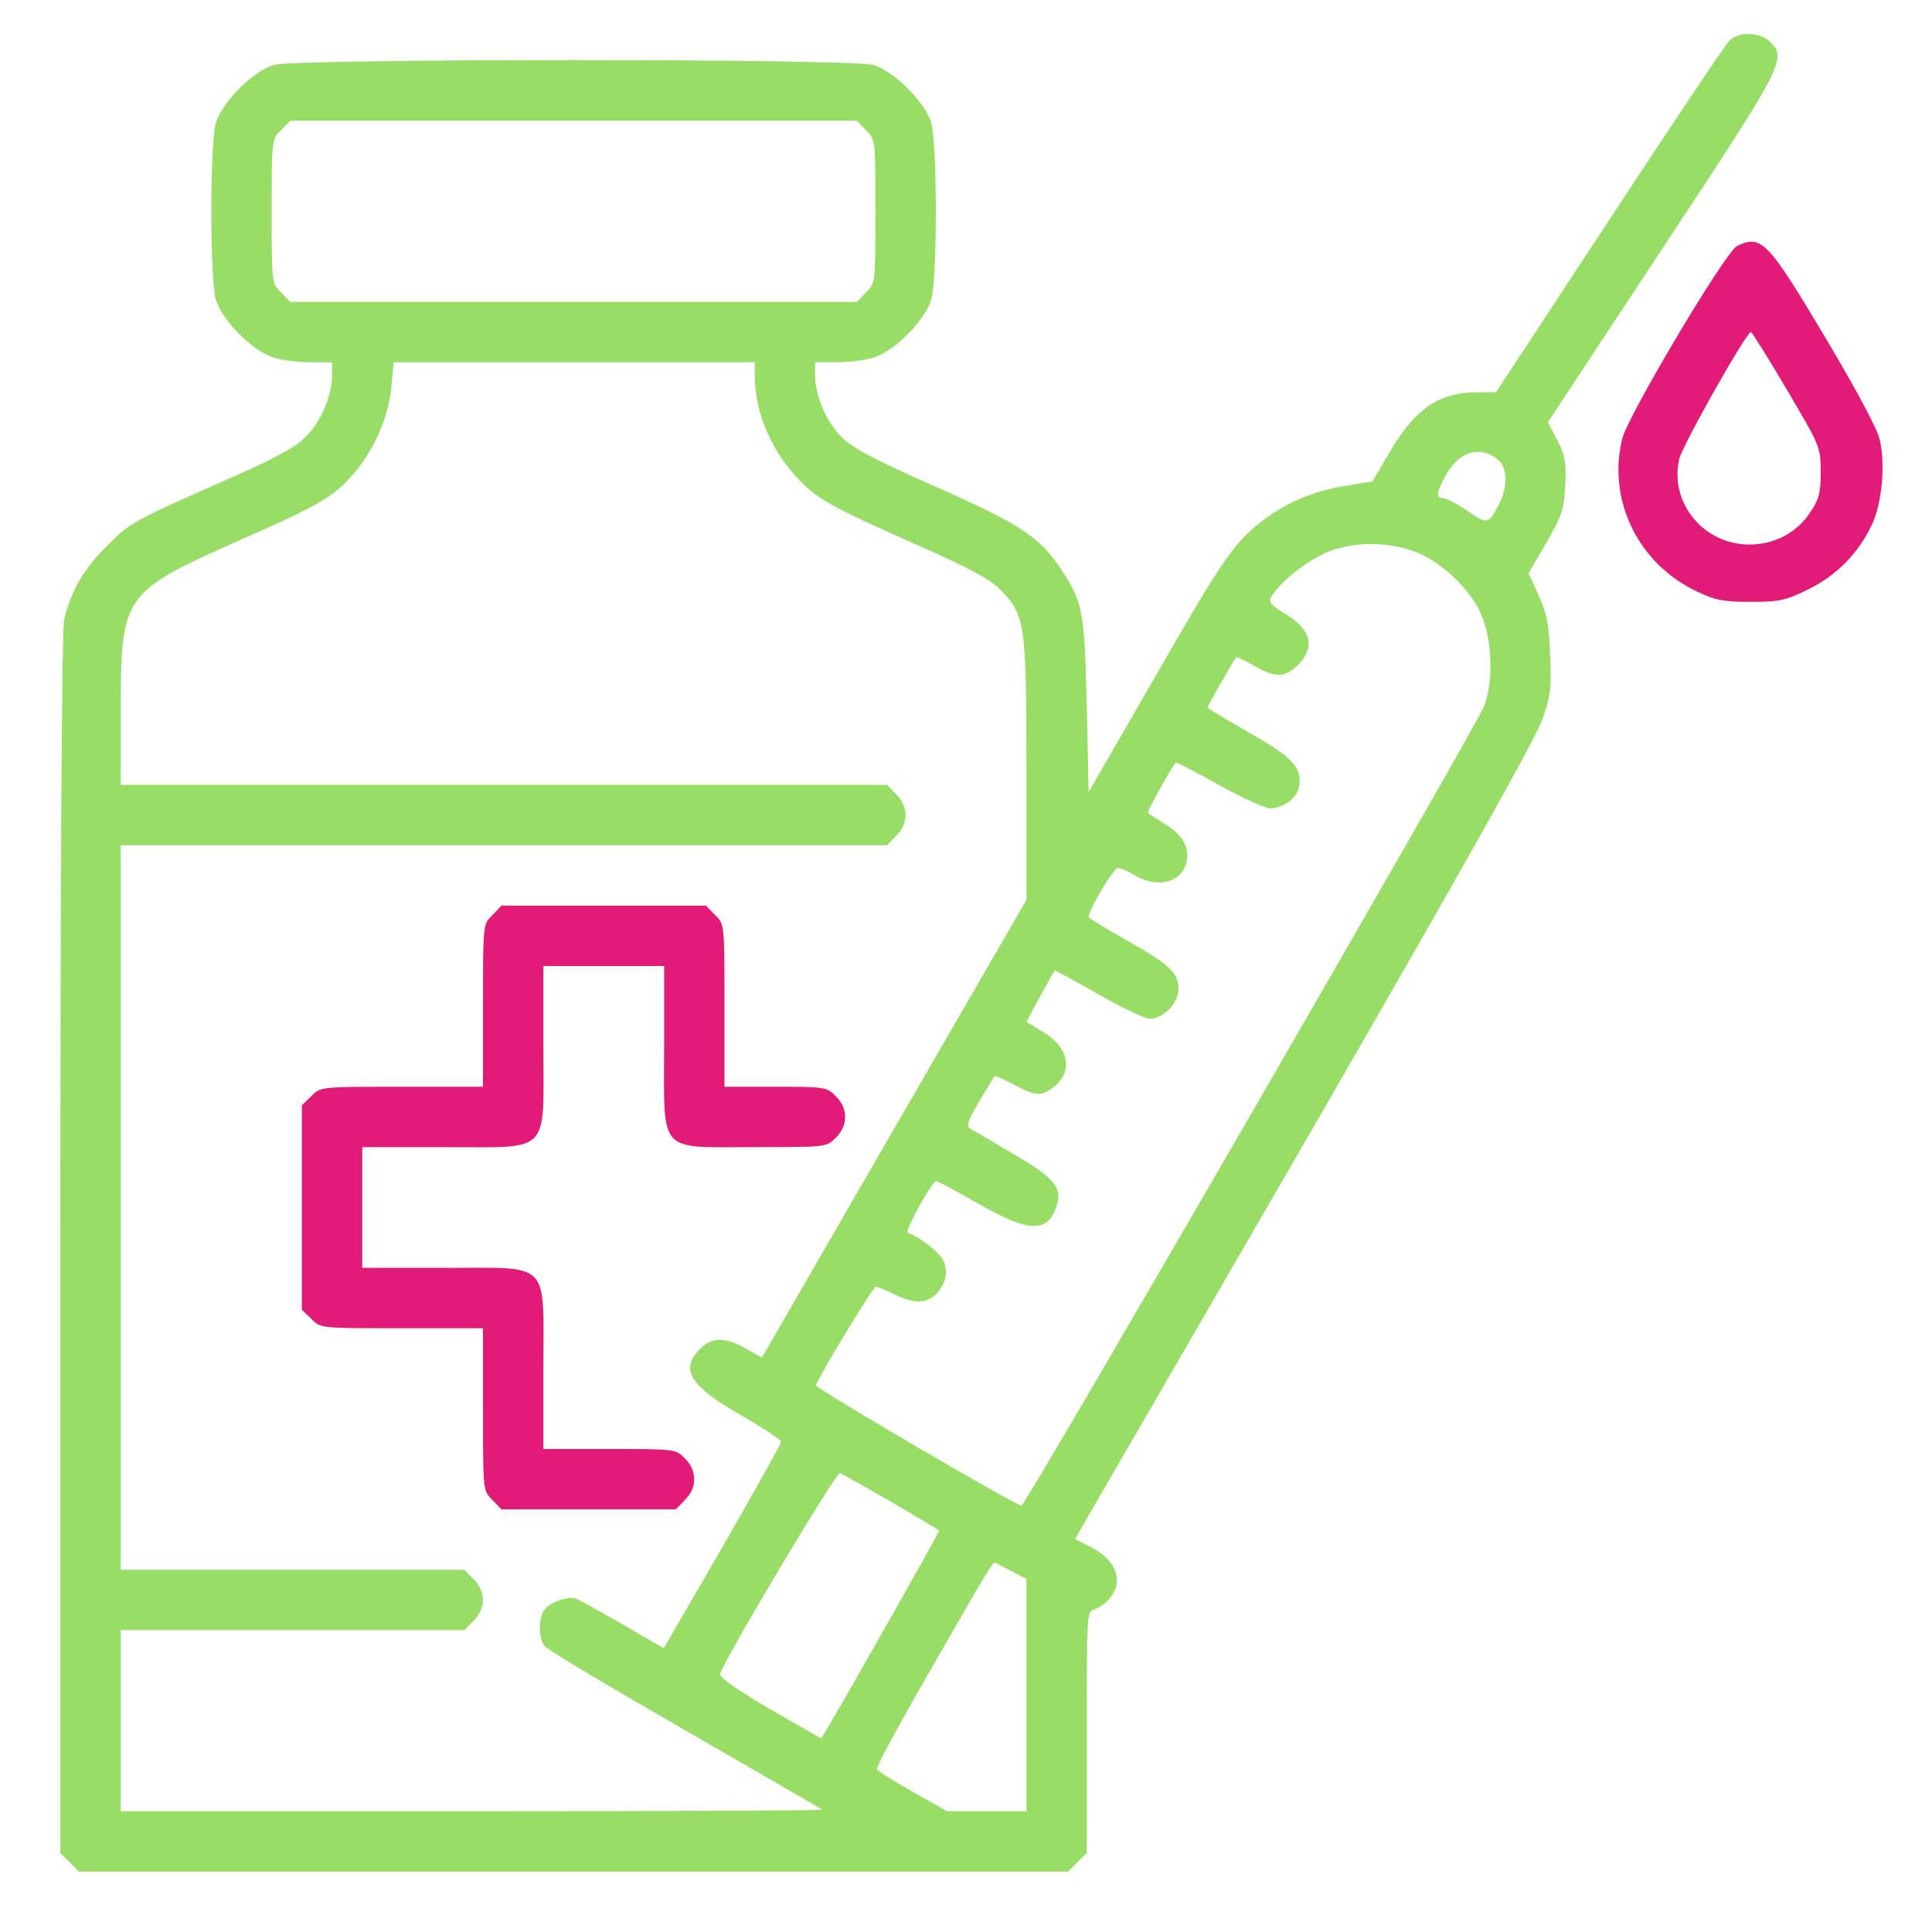 <?xml version="1.0" standalone="no"?>
<!DOCTYPE svg PUBLIC "-//W3C//DTD SVG 20010904//EN"
 "http://www.w3.org/TR/2001/REC-SVG-20010904/DTD/svg10.dtd">
<svg version="1.0" xmlns="http://www.w3.org/2000/svg"
 width="512pt" height="512pt" viewBox="0 0 512 512"
 preserveAspectRatio="xMidYMid meet">

<g transform="translate(0,512) scale(0.1,-0.1)"
fill="#000000" stroke="none">
<path d="M4583 5012 c-10 -9 -153 -223 -318 -474 l-300 -457 -53 -1 c-101 0
-164 -45 -234 -166 l-41 -70 -74 -12 c-101 -16 -191 -61 -261 -130 -47 -46
-92 -116 -237 -369 l-180 -312 -5 232 c-6 252 -11 273 -71 363 -56 82 -107
116 -329 214 -163 72 -220 102 -250 132 -41 41 -70 110 -70 165 l0 33 56 0
c31 0 75 5 98 12 55 16 138 99 154 154 16 56 16 412 0 468 -16 55 -99 138
-154 154 -59 17 -1529 17 -1588 0 -55 -16 -138 -99 -154 -154 -16 -56 -16
-412 0 -468 16 -55 99 -138 154 -154 23 -7 67 -12 98 -12 l56 0 0 -33 c0 -55
-29 -124 -70 -165 -30 -30 -87 -60 -252 -132 -199 -88 -217 -98 -273 -155 -63
-62 -97 -121 -115 -197 -6 -27 -10 -628 -10 -1656 l0 -1613 25 -24 24 -25
1311 0 1311 0 24 25 25 24 0 320 c0 313 0 320 20 326 31 10 60 46 60 75 0 36
-24 67 -71 91 l-40 20 21 37 c12 20 286 494 609 1052 392 679 594 1038 609
1085 21 60 24 84 20 170 -3 82 -9 110 -31 158 l-26 58 47 81 c42 73 47 89 50
152 3 60 0 79 -21 119 l-25 48 304 461 c325 492 330 502 284 548 -25 25 -83
27 -107 2z m-2288 -237 c25 -24 25 -26 25 -215 0 -189 0 -191 -25 -215 l-24
-25 -751 0 -751 0 -24 25 c-25 24 -25 26 -25 215 0 189 0 191 25 215 l24 25
751 0 751 0 24 -25z m-295 -652 c1 -92 40 -188 106 -262 56 -62 86 -79 317
-182 143 -63 198 -92 227 -121 67 -68 70 -87 70 -477 l0 -346 -351 -607 -350
-606 -42 24 c-54 31 -91 31 -122 -1 -55 -54 -26 -100 115 -179 55 -32 100 -62
100 -67 0 -5 -70 -130 -155 -278 l-156 -269 -107 62 c-59 34 -115 65 -124 69
-24 9 -76 -11 -88 -33 -14 -26 -12 -73 3 -92 6 -9 174 -109 372 -223 198 -114
362 -209 364 -211 2 -2 -415 -4 -927 -4 l-932 0 0 240 0 240 455 0 456 0 24
25 c16 15 25 36 25 55 0 19 -9 40 -25 55 l-24 25 -456 0 -455 0 0 960 0 960
1015 0 1016 0 24 25 c33 32 33 78 0 110 l-24 25 -1016 0 -1015 0 0 193 c0 312
4 317 319 457 177 78 224 103 268 143 70 65 121 166 130 260 l6 67 478 0 479
0 0 -37z m1980 -233 c15 -27 12 -67 -6 -103 -29 -57 -31 -58 -85 -21 -28 19
-57 34 -65 34 -20 0 -17 16 9 63 27 48 68 69 109 55 16 -6 33 -18 38 -28z
m-218 -237 c62 -28 128 -90 158 -150 35 -69 40 -192 11 -259 -33 -73 -1213
-2114 -1224 -2114 -15 0 -548 312 -545 319 19 43 152 261 159 261 5 0 27 -9
49 -20 50 -25 85 -25 110 0 29 29 35 66 16 96 -15 22 -63 58 -90 67 -10 3 64
137 75 137 4 0 54 -27 112 -60 132 -76 182 -78 206 -9 18 51 -2 76 -114 141
-55 33 -106 63 -114 67 -11 7 -6 21 24 72 21 35 39 65 41 67 1 2 24 -8 50 -22
57 -30 71 -32 102 -10 58 41 47 108 -25 150 l-43 26 36 67 c20 36 38 67 39 69
1 1 53 -27 116 -63 63 -36 124 -65 136 -65 35 0 76 42 76 78 0 44 -22 65 -135
129 -54 30 -100 58 -102 62 -7 10 65 131 77 131 7 0 27 -9 45 -20 58 -35 123
-19 136 34 10 38 -9 73 -56 102 -24 15 -45 28 -46 30 -3 2 63 122 74 133 1 2
53 -25 114 -59 61 -34 122 -62 135 -62 35 0 72 26 77 56 10 51 -14 78 -131
144 -61 35 -111 65 -111 67 0 4 69 125 76 133 1 2 22 -8 47 -22 57 -33 82 -33
118 3 46 47 33 95 -38 136 -35 21 -41 29 -34 43 21 38 91 94 147 118 73 31
172 29 246 -3z m-1400 -2513 c67 -40 125 -74 127 -76 2 -2 -298 -532 -313
-551 0 0 -62 35 -136 78 -77 45 -134 84 -132 92 10 37 308 537 318 533 7 -3
68 -37 136 -76z m321 -185 l37 -19 0 -308 0 -308 -105 0 -105 0 -90 51 c-50
28 -93 55 -96 60 -3 5 57 116 132 246 172 300 175 305 183 301 3 -2 23 -12 44
-23z" fill= '#98de66'/>
<path fill= '#e31b78' d="M1305 2695 c-25 -24 -25 -24 -25 -240 l0 -215 -215 0 c-216 0 -216 0
-240 -25 l-25 -24 0 -271 0 -271 25 -24 c24 -25 24 -25 240 -25 l215 0 0 -215
c0 -216 0 -216 25 -240 l24 -25 231 0 231 0 24 25 c33 32 33 78 0 110 -24 25
-27 25 -200 25 l-175 0 0 215 c0 288 23 265 -265 265 l-215 0 0 160 0 160 215
0 c288 0 265 -23 265 265 l0 215 160 0 160 0 0 -215 c0 -286 -19 -265 240
-265 189 0 191 0 215 25 33 32 33 78 0 110 -23 24 -29 25 -160 25 l-135 0 0
215 c0 216 0 216 -25 240 l-24 25 -271 0 -271 0 -24 -25z"/>
<path fill= '#e31b78' d="M4603 4468 c-30 -15 -289 -449 -304 -511 -40 -163 43 -332 199 -405
48 -23 71 -27 142 -27 76 0 93 4 152 33 75 37 133 96 168 170 28 57 37 163 21
229 -7 29 -67 140 -147 274 -150 251 -166 268 -231 237z m132 -380 c89 -151
90 -153 90 -218 0 -56 -4 -73 -28 -108 -35 -54 -96 -86 -163 -85 -120 1 -210
111 -184 226 7 34 178 337 190 337 3 0 46 -69 95 -152z"/>
</g>
</svg>
